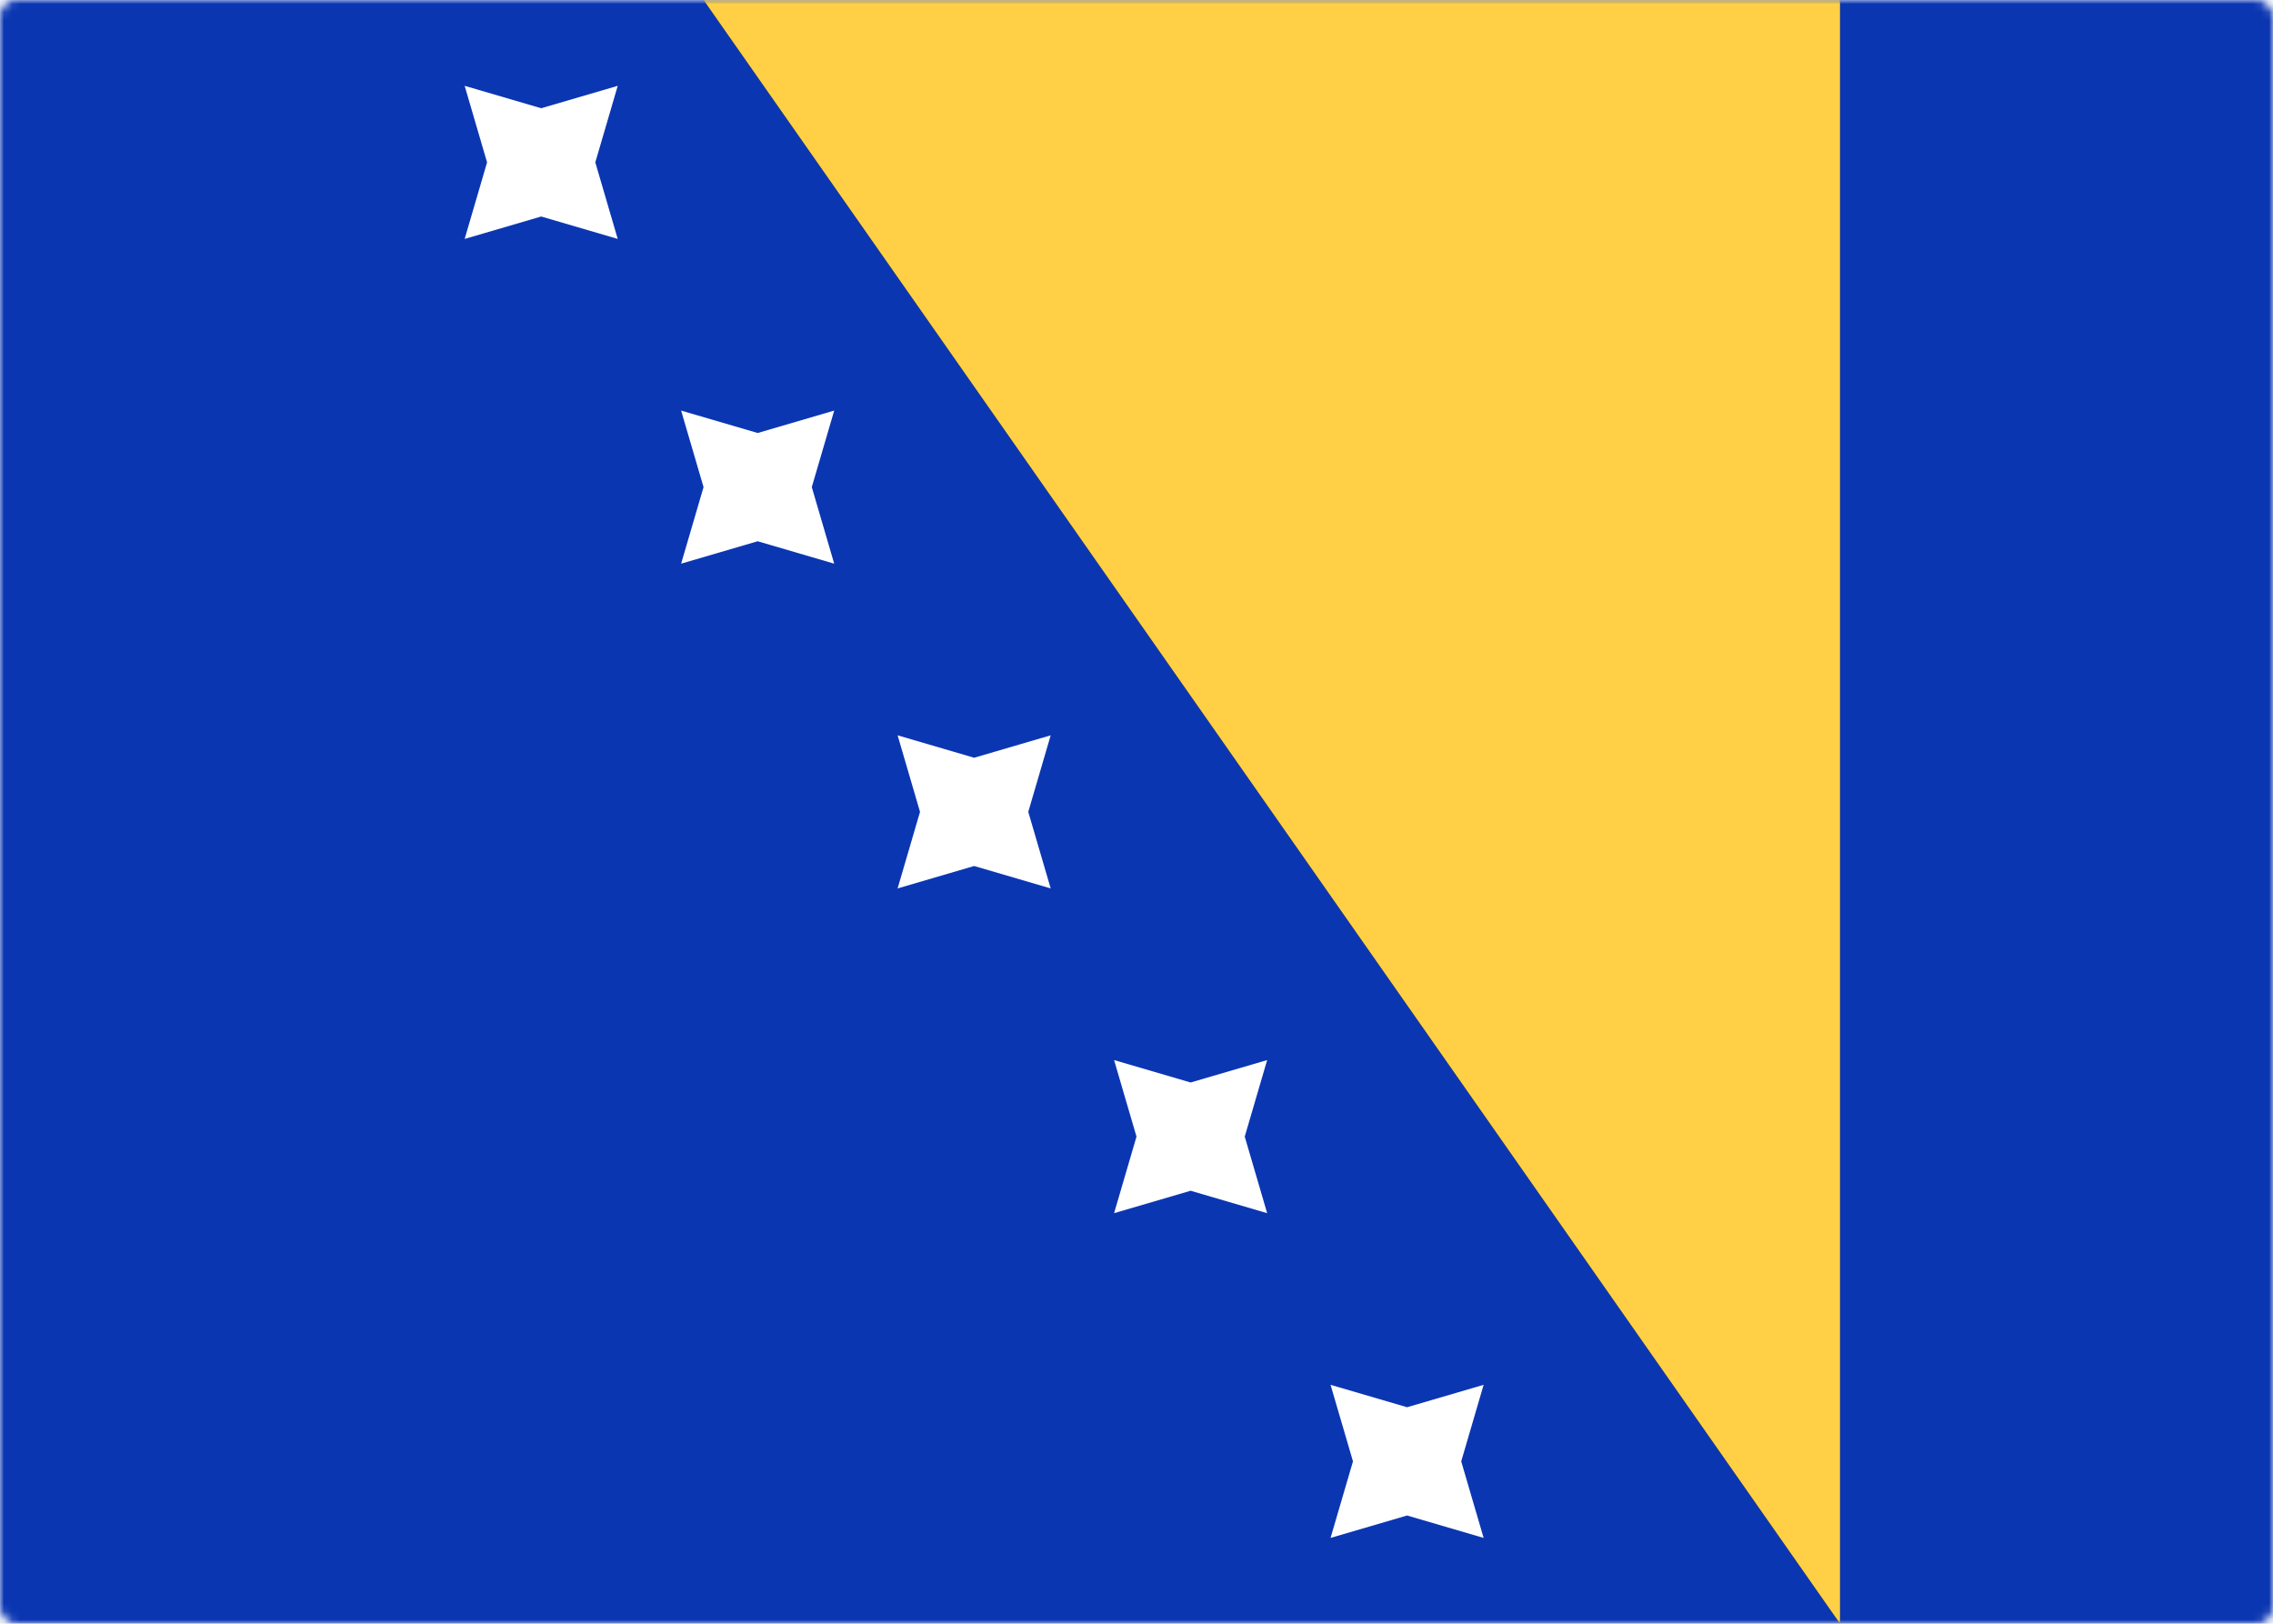 <svg width="280" height="200" viewBox="0 0 280 200" xmlns="http://www.w3.org/2000/svg" xmlns:xlink="http://www.w3.org/1999/xlink"><title>BA</title><defs><rect id="a" width="280" height="200" rx="2"/><path id="d" d="M226.667 200V0h-140z"/><filter x="-1.1%" y="-.8%" width="102.1%" height="101.5%" filterUnits="objectBoundingBox" id="c"><feMorphology radius=".5" operator="dilate" in="SourceAlpha" result="shadowSpreadOuter1"/><feOffset in="shadowSpreadOuter1" result="shadowOffsetOuter1"/><feColorMatrix values="0 0 0 0 0 0 0 0 0 0 0 0 0 0 0 0 0 0 0.06 0" in="shadowOffsetOuter1"/></filter></defs><g fill="none" fill-rule="evenodd"><mask id="b" fill="#fff"><use xlink:href="#a"/></mask><use fill="#FFF" xlink:href="#a"/><path fill="#0B36B2" mask="url(#b)" d="M0 0h280v200H0z"/><g mask="url(#b)"><use fill="#000" filter="url(#c)" xlink:href="#d"/><use fill="#FFD045" xlink:href="#d"/></g><path fill="#FFF" mask="url(#b)" d="M173.333 186.667l-9.428 2.761 2.762-9.428-2.762-9.428 9.428 2.761 9.428-2.761L180 180l2.761 9.428zM146.667 146.667l-9.428 2.761L140 140l-2.761-9.428 9.428 2.761 9.428-2.761-2.762 9.428 2.762 9.428zM120 106.667l-9.428 2.761 2.761-9.428-2.761-9.428L120 93.333l9.428-2.761-2.761 9.428 2.761 9.428zM93.333 66.667l-9.428 2.761L86.667 60l-2.762-9.428 9.428 2.761 9.428-2.761L100 60l2.761 9.428zM66.667 26.667l-9.428 2.761L60 20l-2.761-9.428 9.428 2.761 9.428-2.761L73.333 20l2.762 9.428z"/></g></svg>